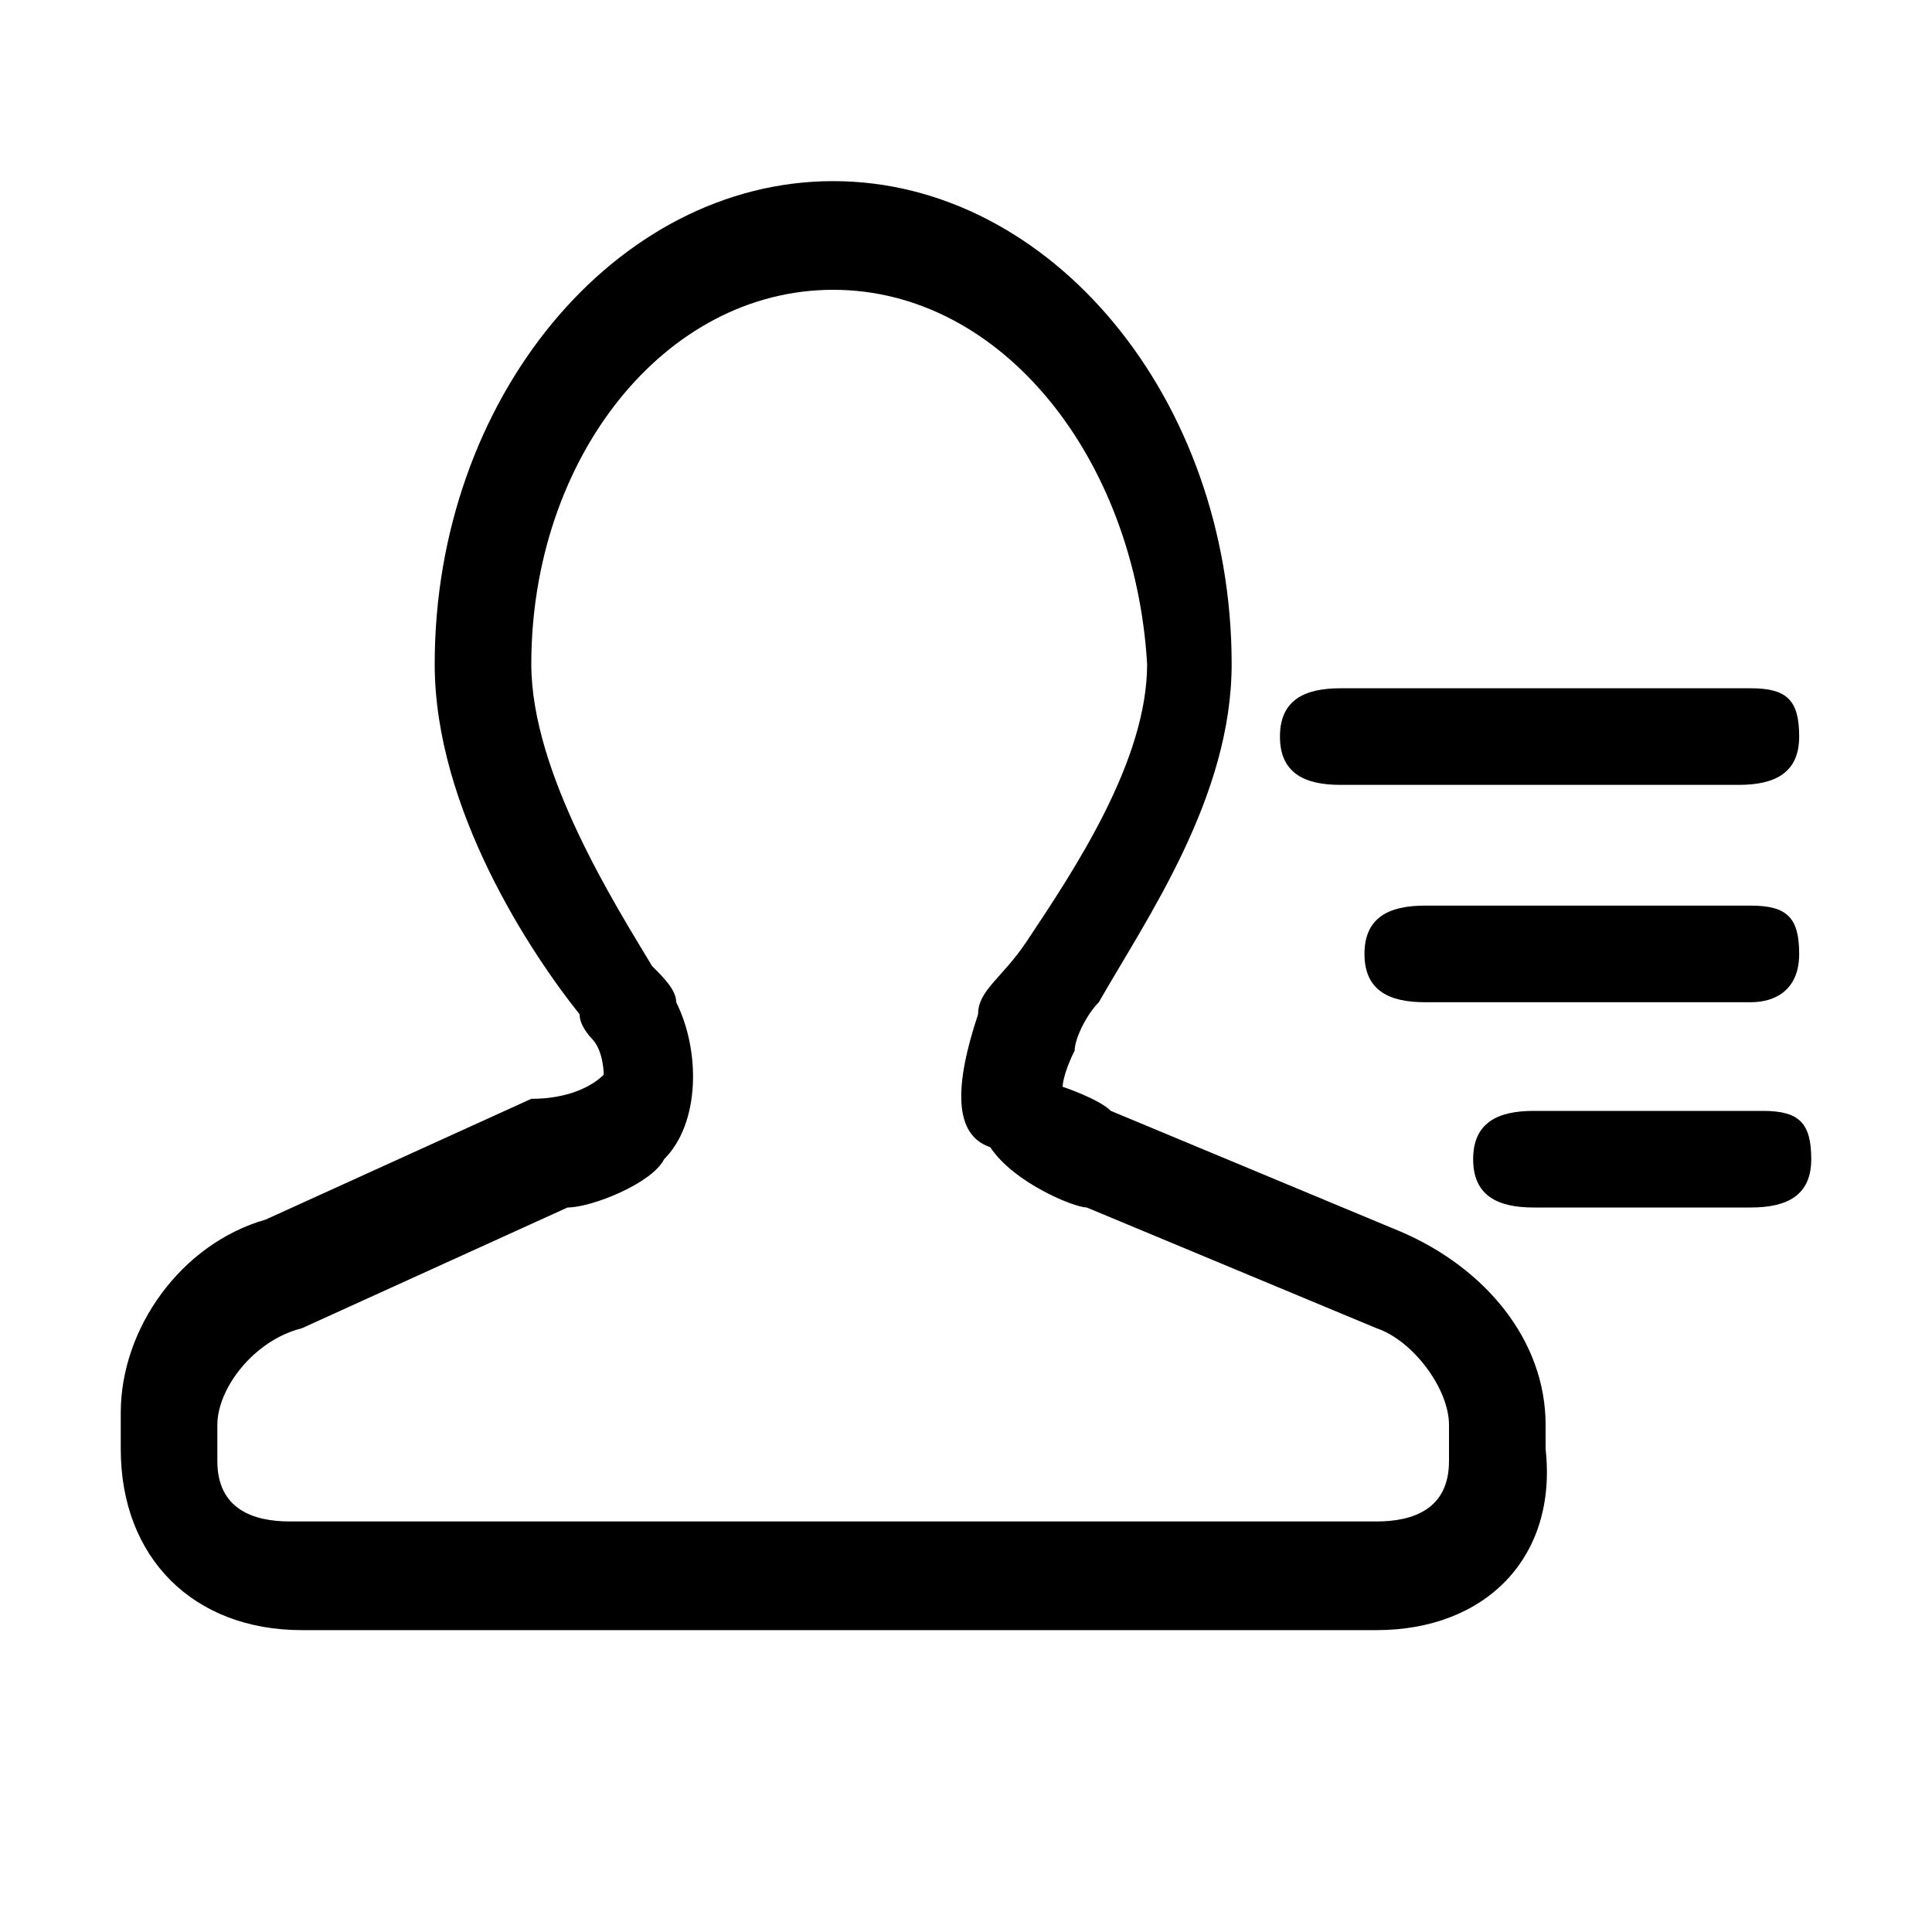 <?xml version="1.0" standalone="no"?><!DOCTYPE svg PUBLIC "-//W3C//DTD SVG 1.1//EN" "http://www.w3.org/Graphics/SVG/1.1/DTD/svg11.dtd"><svg t="1533204853695" class="icon" style="" viewBox="0 0 1024 1024" version="1.1" xmlns="http://www.w3.org/2000/svg" p-id="34236" xmlns:xlink="http://www.w3.org/1999/xlink" width="32" height="32"><defs><style type="text/css"></style></defs><path d="M729.6 864H160c-57.6 0-96-38.4-96-96v-19.2c0-44.8 32-89.6 76.8-102.4l140.8-64c19.2 0 32-6.4 38.4-12.8 0 0 0-12.8-6.4-19.2 0 0-6.4-6.4-6.4-12.8-25.6-32-76.8-108.8-76.8-185.6 0-140.8 96-256 211.2-256 115.2 0 211.2 115.2 211.2 256 0 70.4-44.8 134.4-70.4 179.2-6.4 6.4-12.8 19.2-12.8 25.6-6.4 12.8-6.4 19.2-6.4 19.2s19.2 6.4 25.6 12.8l153.6 64c44.8 19.2 76.8 57.6 76.8 102.4v12.8c6.4 57.6-32 96-89.6 96zM441.6 153.6c-89.6 0-160 89.6-160 198.4 0 57.6 44.8 128 64 160 6.4 6.4 12.8 12.8 12.8 19.2 12.8 25.6 12.8 64-6.4 83.2-6.4 12.8-38.4 25.6-51.2 25.6l-140.8 64c-25.6 6.4-44.8 32-44.8 51.2v19.2c0 25.6 19.2 32 38.4 32h576c19.2 0 38.4-6.4 38.4-32v-19.2c0-19.2-19.2-44.8-38.4-51.2L576 640c-6.4 0-38.4-12.8-51.2-32-19.2-6.4-19.2-32-6.4-70.4 0-12.8 12.8-19.2 25.6-38.4 25.6-38.4 64-96 64-147.2-6.4-108.8-76.8-198.4-166.4-198.4z m268.8 262.4c-19.2 0-32-6.4-32-25.6 0-19.2 12.8-25.6 32-25.6h217.6c19.2 0 25.6 6.4 25.6 25.6 0 19.2-12.8 25.6-32 25.6h-211.2z m44.8 115.2c-19.2 0-32-6.4-32-25.6 0-19.2 12.8-25.6 32-25.6h172.8c19.2 0 25.6 6.4 25.6 25.6 0 19.2-12.8 25.6-25.6 25.6h-172.8z m57.6 108.8c-19.2 0-32-6.4-32-25.6 0-19.2 12.8-25.6 32-25.6h121.6c19.2 0 25.6 6.4 25.6 25.6 0 19.2-12.8 25.6-32 25.6h-115.2z" p-id="34237"></path></svg>